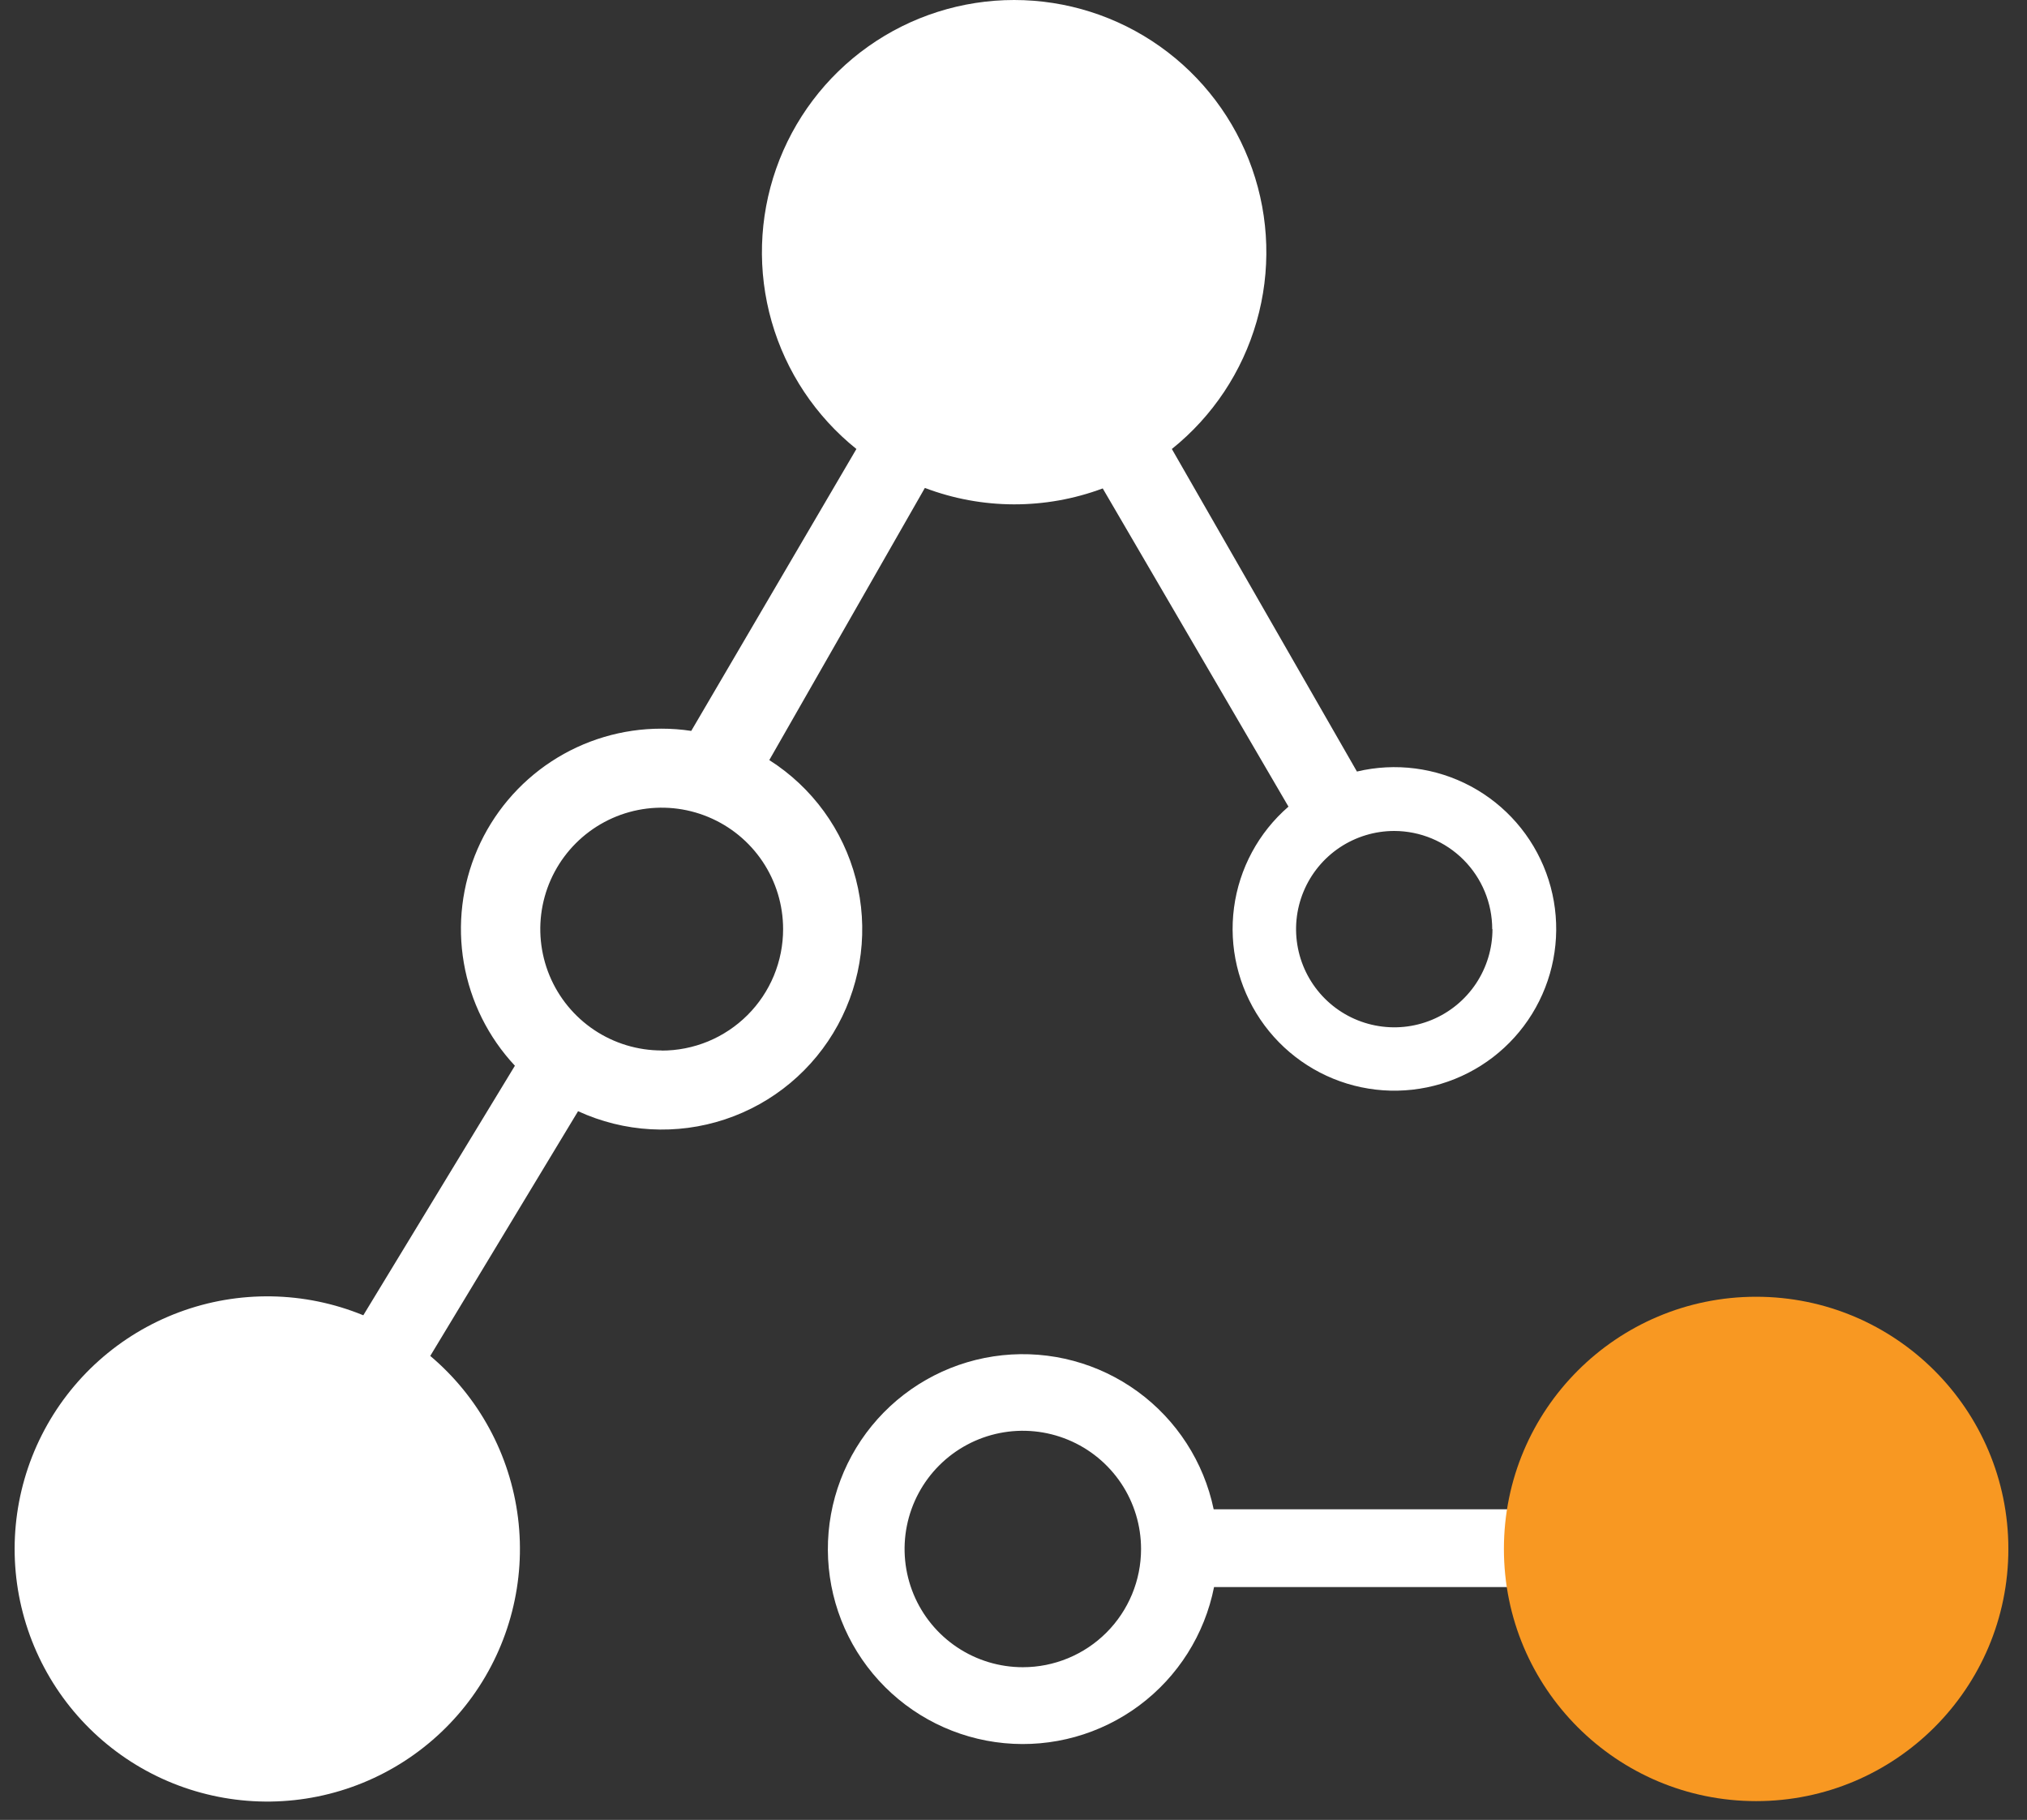 <svg width="98" height="88" viewBox="0 0 98 88" fill="none" xmlns="http://www.w3.org/2000/svg">
<rect x="0" y="0" width="98" height="88" fill="#333333" stroke="none"/>
<path d="M58.678 72.98C58.201 70.693 56.892 68.665 55.004 67.288C53.116 65.912 50.784 65.286 48.461 65.531C46.137 65.776 43.988 66.876 42.429 68.616C40.87 70.357 40.013 72.614 40.025 74.95C40.036 77.287 40.914 79.536 42.49 81.261C44.065 82.986 46.225 84.065 48.551 84.288C50.876 84.511 53.202 83.863 55.077 82.468C56.951 81.074 58.241 79.033 58.696 76.741H73.198V72.98H58.678ZM49.451 80.616C48.32 80.616 47.215 80.281 46.275 79.653C45.335 79.025 44.602 78.132 44.169 77.088C43.737 76.043 43.623 74.894 43.844 73.785C44.065 72.676 44.609 71.657 45.408 70.858C46.208 70.058 47.227 69.514 48.335 69.293C49.444 69.073 50.594 69.186 51.638 69.619C52.683 70.051 53.575 70.784 54.204 71.724C54.832 72.664 55.167 73.769 55.167 74.9C55.167 76.416 54.565 77.87 53.493 78.942C52.421 80.014 50.967 80.616 49.451 80.616Z" fill="white"/>
<path d="M37.193 36.753L44.715 23.593C47.483 24.644 50.539 24.652 53.314 23.617L62.294 39.004C60.849 40.256 59.912 41.994 59.661 43.89C59.41 45.786 59.862 47.708 60.932 49.293C62.002 50.878 63.616 52.017 65.468 52.493C67.321 52.969 69.283 52.75 70.985 51.877C72.687 51.005 74.01 49.539 74.704 47.757C75.399 45.975 75.417 44.001 74.754 42.206C74.091 40.412 72.795 38.923 71.109 38.02C69.423 37.118 67.464 36.864 65.604 37.307L56.656 21.71C58.627 20.13 60.059 17.977 60.754 15.549C61.449 13.121 61.373 10.536 60.536 8.153C59.699 5.77 58.142 3.705 56.081 2.245C54.02 0.784 51.557 0 49.031 0C46.505 0 44.041 0.784 41.98 2.245C39.919 3.705 38.363 5.77 37.526 8.153C36.689 10.536 36.612 13.121 37.307 15.549C38.002 17.977 39.434 20.13 41.405 21.71L33.42 35.342C32.941 35.269 32.458 35.233 31.973 35.234C30.085 35.233 28.238 35.784 26.659 36.819C25.081 37.854 23.839 39.328 23.086 41.06C22.334 42.792 22.105 44.705 22.426 46.566C22.747 48.426 23.605 50.152 24.894 51.532L17.565 63.599C14.72 62.431 11.539 62.378 8.658 63.452C5.776 64.525 3.405 66.647 2.019 69.392C0.633 72.137 0.333 75.304 1.179 78.26C2.026 81.217 3.956 83.745 6.585 85.341C9.214 86.936 12.348 87.481 15.362 86.867C18.375 86.253 21.046 84.525 22.841 82.028C24.636 79.531 25.423 76.449 25.045 73.397C24.667 70.345 23.152 67.548 20.802 65.564L27.948 53.731C30.179 54.758 32.718 54.9 35.05 54.126C37.382 53.353 39.333 51.722 40.508 49.564C41.682 47.407 41.994 44.883 41.379 42.505C40.763 40.126 39.267 38.07 37.193 36.753ZM72.157 44.925C72.157 45.864 71.879 46.782 71.358 47.563C70.837 48.344 70.096 48.953 69.228 49.313C68.361 49.673 67.406 49.767 66.485 49.584C65.564 49.402 64.717 48.95 64.053 48.286C63.389 47.622 62.936 46.776 62.753 45.855C62.569 44.934 62.663 43.979 63.023 43.111C63.382 42.244 63.99 41.502 64.771 40.98C65.552 40.459 66.47 40.18 67.409 40.18C68.667 40.183 69.872 40.685 70.76 41.576C71.647 42.467 72.146 43.673 72.145 44.931L72.157 44.925ZM31.991 50.794C30.83 50.794 29.695 50.45 28.73 49.805C27.765 49.16 27.012 48.243 26.568 47.171C26.124 46.098 26.008 44.918 26.234 43.779C26.461 42.641 27.02 41.595 27.841 40.774C28.662 39.953 29.707 39.394 30.846 39.167C31.985 38.941 33.165 39.057 34.237 39.502C35.31 39.946 36.227 40.698 36.872 41.663C37.517 42.629 37.861 43.764 37.861 44.925C37.862 45.697 37.71 46.462 37.415 47.176C37.12 47.889 36.686 48.538 36.14 49.083C35.593 49.629 34.944 50.062 34.231 50.357C33.517 50.651 32.752 50.802 31.979 50.8L31.991 50.794Z" fill="white"/>
<path d="M84.905 87.091C91.639 87.091 97.099 81.632 97.099 74.897C97.099 68.162 91.639 62.703 84.905 62.703C78.17 62.703 72.71 68.162 72.71 74.897C72.71 81.632 78.17 87.091 84.905 87.091Z" fill="#F89822"/>
</svg>
